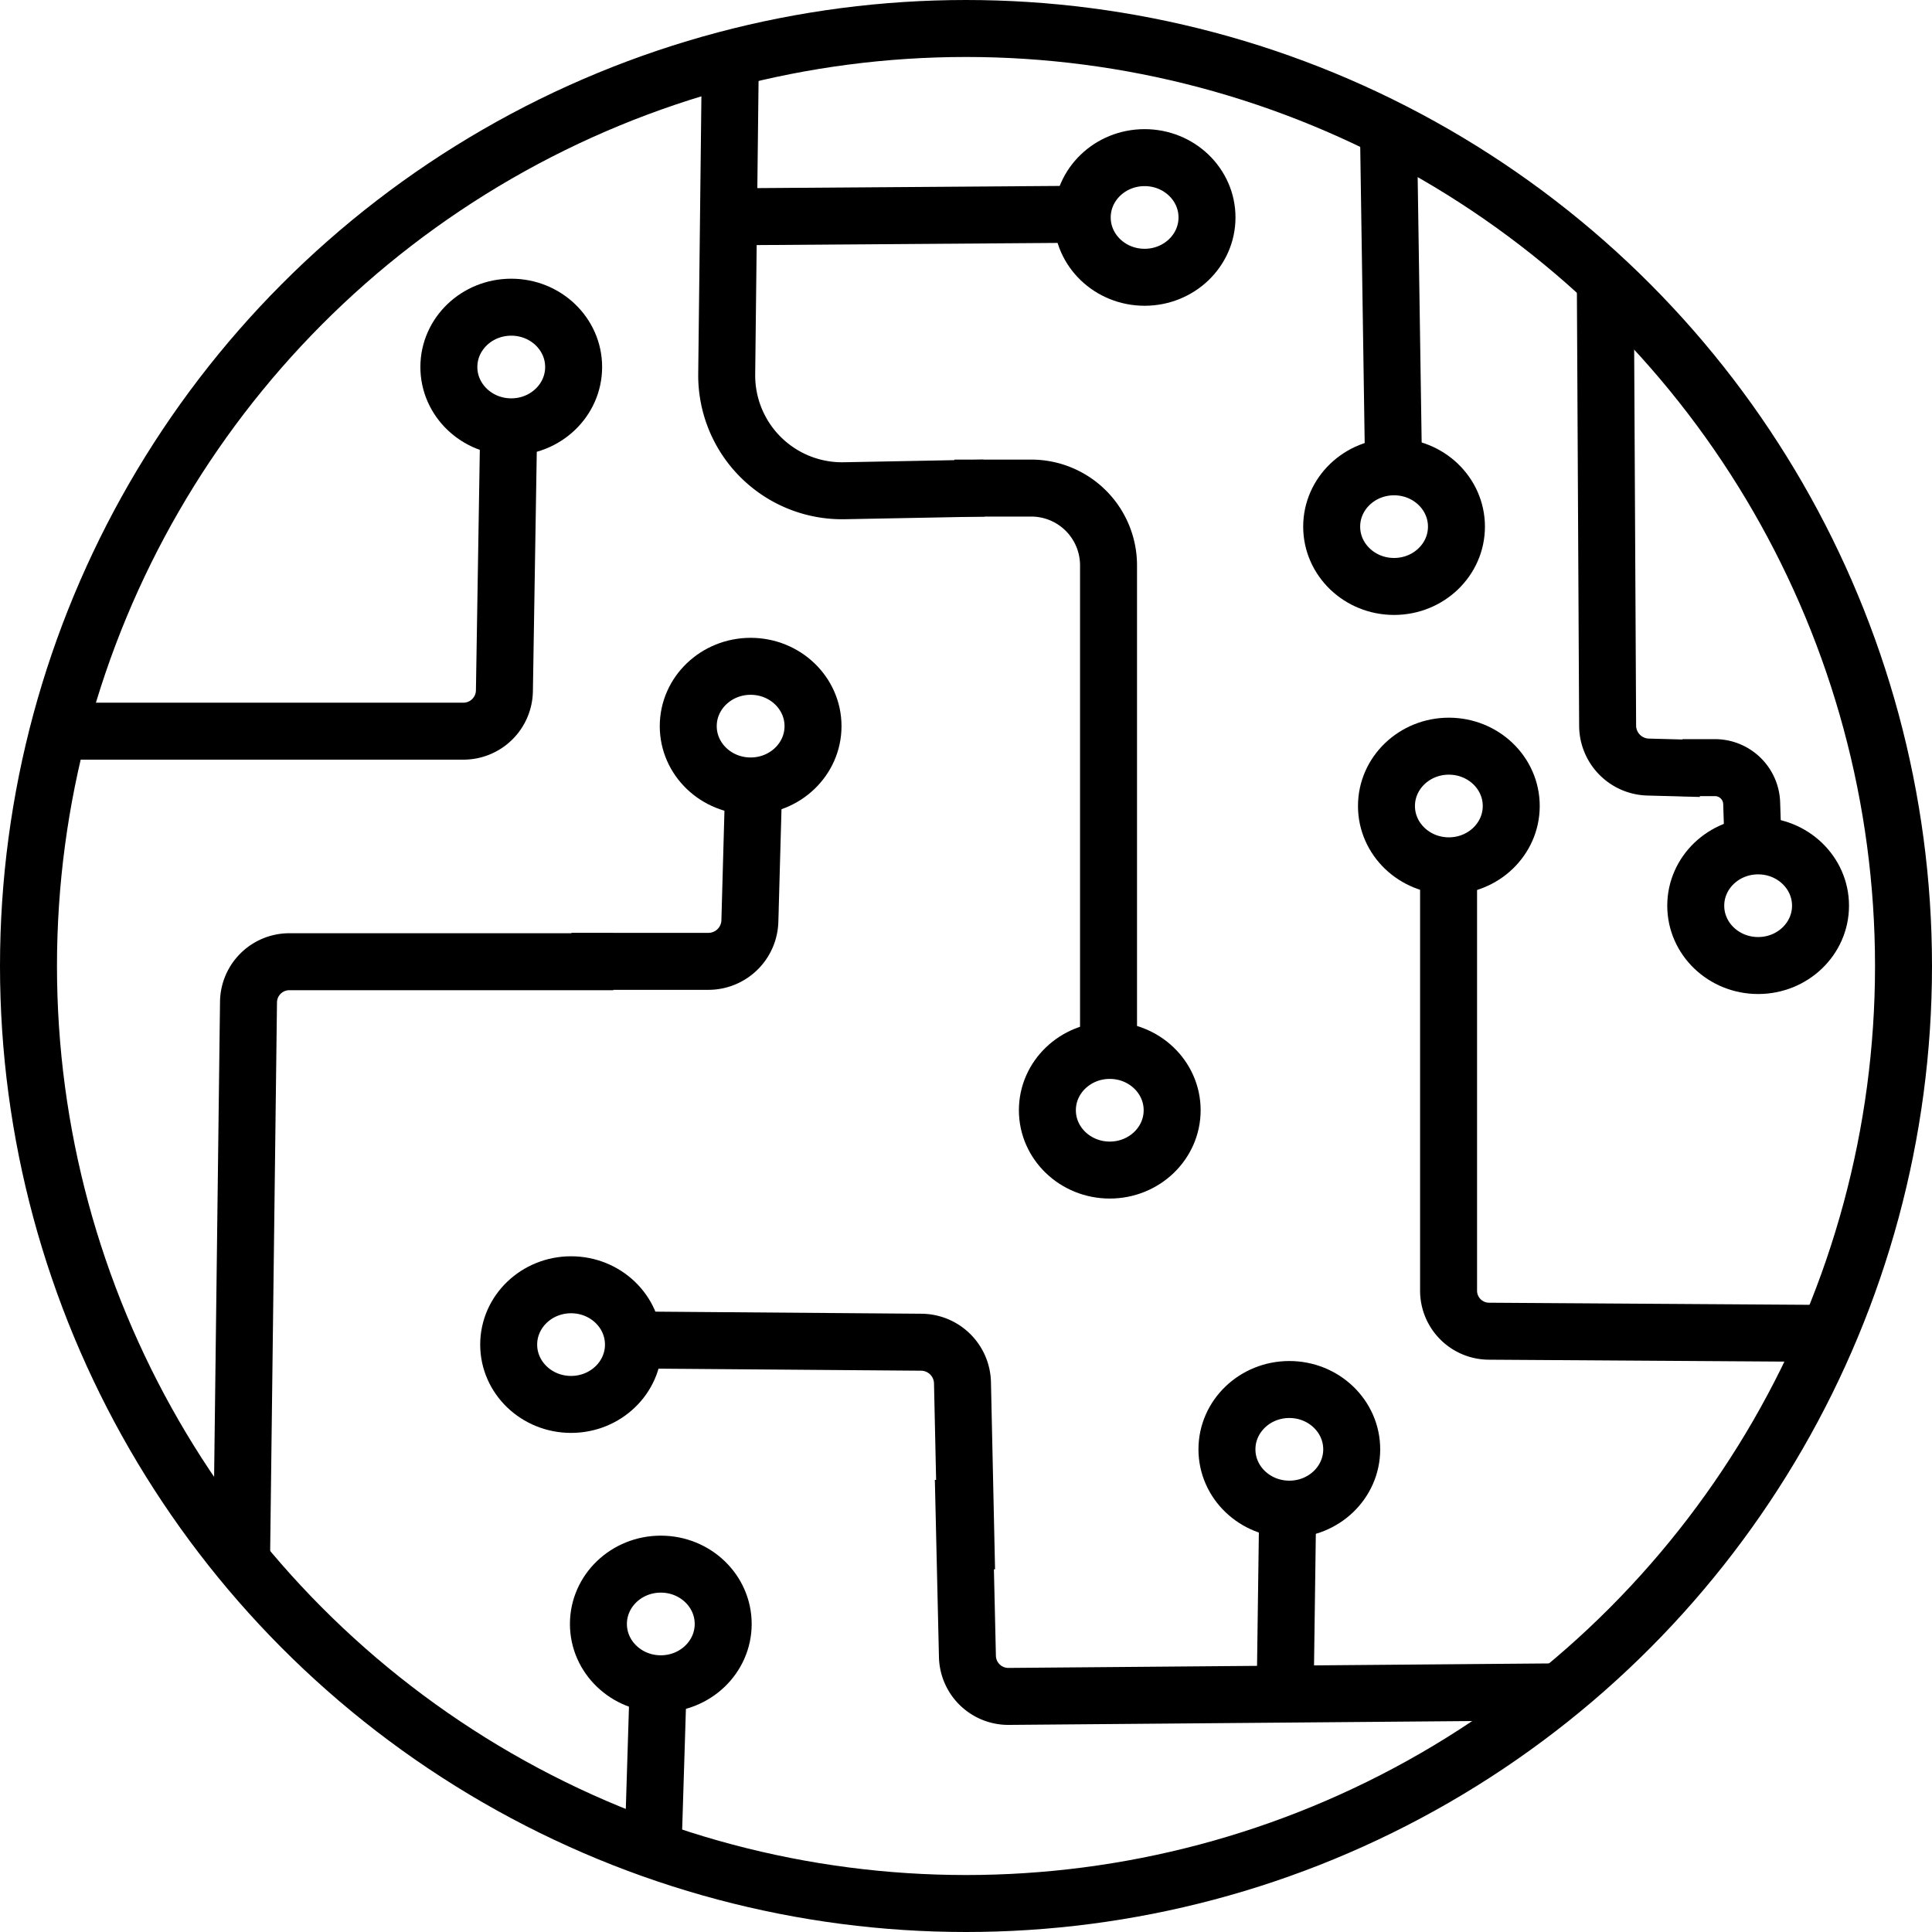 <?xml version="1.0" encoding="UTF-8" standalone="no"?>
<!-- Created with Inkscape (http://www.inkscape.org/) -->

<svg
   width="20.346mm"
   height="20.346mm"
   viewBox="0 0 20.346 20.346"
   version="1.1"
   id="svg1"
   xml:space="preserve"
   inkscape:version="1.3.2 (091e20e, 2023-11-25, custom)"
   sodipodi:docname="Actions Silicon Small Logo.svg"
   xmlns:inkscape="http://www.inkscape.org/namespaces/inkscape"
   xmlns:sodipodi="http://sodipodi.sourceforge.net/DTD/sodipodi-0.dtd"
   xmlns="http://www.w3.org/2000/svg"
   xmlns:svg="http://www.w3.org/2000/svg"><sodipodi:namedview
     id="namedview1"
     pagecolor="#505050"
     bordercolor="#eeeeee"
     borderopacity="1"
     inkscape:showpageshadow="0"
     inkscape:pageopacity="0"
     inkscape:pagecheckerboard="0"
     inkscape:deskcolor="#505050"
     inkscape:document-units="mm"
     inkscape:zoom="1.6607987"
     inkscape:cx="329.96172"
     inkscape:cy="556.05775"
     inkscape:window-width="1920"
     inkscape:window-height="1094"
     inkscape:window-x="-11"
     inkscape:window-y="-11"
     inkscape:window-maximized="1"
     inkscape:current-layer="layer2" /><defs
     id="defs1"><inkscape:path-effect
       effect="fillet_chamfer"
       id="path-effect55"
       is_visible="true"
       lpeversion="1"
       nodesatellites_param="F,0,0,1,0,0,0,1 @ F,0,0,1,0,0.425,0,1 @ F,0,0,1,0,0,0,1"
       radius="0"
       unit="px"
       method="auto"
       mode="F"
       chamfer_steps="1"
       flexible="false"
       use_knot_distance="true"
       apply_no_radius="true"
       apply_with_radius="true"
       only_selected="false"
       hide_knots="false" /><inkscape:path-effect
       effect="fillet_chamfer"
       id="path-effect53"
       is_visible="true"
       lpeversion="1"
       nodesatellites_param="F,0,0,1,0,0,0,1 @ F,0,0,1,0,0.425,0,1 @ F,0,0,1,0,0,0,1"
       radius="0"
       unit="px"
       method="auto"
       mode="F"
       chamfer_steps="1"
       flexible="false"
       use_knot_distance="true"
       apply_no_radius="true"
       apply_with_radius="true"
       only_selected="false"
       hide_knots="false" /><inkscape:path-effect
       effect="fillet_chamfer"
       id="path-effect51"
       is_visible="true"
       lpeversion="1"
       nodesatellites_param="F,0,0,1,0,0,0,1 @ F,0,0,1,0,0.425,0,1 @ F,0,0,1,0,0,0,1"
       radius="0"
       unit="px"
       method="auto"
       mode="F"
       chamfer_steps="1"
       flexible="false"
       use_knot_distance="true"
       apply_no_radius="true"
       apply_with_radius="true"
       only_selected="false"
       hide_knots="false" /><inkscape:path-effect
       effect="fillet_chamfer"
       id="path-effect49"
       is_visible="true"
       lpeversion="1"
       nodesatellites_param="F,0,0,1,0,0,0,1 @ F,0,0,1,0,0.425,0,1 @ F,0,0,1,0,0,0,1"
       radius="0"
       unit="px"
       method="auto"
       mode="F"
       chamfer_steps="1"
       flexible="false"
       use_knot_distance="true"
       apply_no_radius="true"
       apply_with_radius="true"
       only_selected="false"
       hide_knots="false" /><inkscape:path-effect
       effect="fillet_chamfer"
       id="path-effect47"
       is_visible="true"
       lpeversion="1"
       nodesatellites_param="F,0,0,1,0,0,0,1 @ F,0,0,1,0,0.374,0,1 @ F,0,0,1,0,0,0,1"
       radius="0"
       unit="px"
       method="auto"
       mode="F"
       chamfer_steps="1"
       flexible="false"
       use_knot_distance="true"
       apply_no_radius="true"
       apply_with_radius="true"
       only_selected="false"
       hide_knots="false" /><inkscape:path-effect
       effect="fillet_chamfer"
       id="path-effect45"
       is_visible="true"
       lpeversion="1"
       nodesatellites_param="F,0,0,1,0,0,0,1 @ F,0,0,1,0,0.425,0,1 @ F,0,0,1,0,0,0,1"
       radius="0"
       unit="px"
       method="auto"
       mode="F"
       chamfer_steps="1"
       flexible="false"
       use_knot_distance="true"
       apply_no_radius="true"
       apply_with_radius="true"
       only_selected="false"
       hide_knots="false" /><inkscape:path-effect
       effect="fillet_chamfer"
       id="path-effect41"
       is_visible="true"
       lpeversion="1"
       nodesatellites_param="F,0,0,1,0,0,0,1 @ F,0,0,1,0,0.425,0,1 @ F,0,0,1,0,0,0,1"
       radius="0"
       unit="px"
       method="auto"
       mode="F"
       chamfer_steps="1"
       flexible="false"
       use_knot_distance="true"
       apply_no_radius="true"
       apply_with_radius="true"
       only_selected="false"
       hide_knots="false" /><inkscape:path-effect
       effect="fillet_chamfer"
       id="path-effect38"
       is_visible="true"
       lpeversion="1"
       nodesatellites_param="F,0,0,1,0,0,0,1 @ F,0,0,1,0,0.814,0,1 @ F,0,0,1,0,0,0,1"
       radius="0"
       unit="px"
       method="auto"
       mode="F"
       chamfer_steps="1"
       flexible="false"
       use_knot_distance="true"
       apply_no_radius="true"
       apply_with_radius="true"
       only_selected="false"
       hide_knots="false" /><inkscape:path-effect
       effect="fillet_chamfer"
       id="path-effect37"
       is_visible="true"
       lpeversion="1"
       nodesatellites_param="F,0,0,1,0,0,0,1 @ F,0,0,1,0,1.253,0,1 @ F,0,0,1,0,0,0,1"
       radius="0"
       unit="px"
       method="auto"
       mode="F"
       chamfer_steps="1"
       flexible="false"
       use_knot_distance="true"
       apply_no_radius="true"
       apply_with_radius="true"
       only_selected="false"
       hide_knots="false" /><inkscape:path-effect
       effect="fillet_chamfer"
       id="path-effect24"
       is_visible="true"
       lpeversion="1"
       nodesatellites_param="F,0,0,1,0,0,0,1 @ F,0,0,1,0,0.425,0,1 @ F,0,0,1,0,0,0,1"
       radius="0"
       unit="px"
       method="auto"
       mode="F"
       chamfer_steps="1"
       flexible="false"
       use_knot_distance="true"
       apply_no_radius="true"
       apply_with_radius="true"
       only_selected="false"
       hide_knots="false" /></defs><g
     inkscape:groupmode="layer"
     id="layer2"
     inkscape:label="Layer 2"
     transform="translate(-155.745,-134.887)"><g
       id="g21"
       style="fill:none;stroke:#000000;stroke-width:0.6;stroke-dasharray:none;stroke-opacity:1"
       transform="translate(1.218,-1.593)"
       sodipodi:insensitive="true"><ellipse
         style="fill:none;stroke:#000000;stroke-width:0.6;stroke-dasharray:none;stroke-opacity:1"
         id="ellipse18"
         cx="160.541"
         cy="150.64"
         rx="0.657"
         ry="0.63" /><ellipse
         style="fill:none;stroke:#000000;stroke-width:0.6;stroke-dasharray:none;stroke-opacity:1"
         id="ellipse20"
         cx="173.042"
         cy="146.018"
         rx="0.657"
         ry="0.63" /><ellipse
         style="fill:none;stroke:#000000;stroke-width:0.6;stroke-dasharray:none;stroke-opacity:1"
         id="ellipse21"
         cx="169.208"
         cy="142.026"
         rx="0.657"
         ry="0.63" /><ellipse
         style="fill:none;stroke:#000000;stroke-width:0.6;stroke-dasharray:none;stroke-opacity:1"
         id="ellipse19"
         cx="169.785"
         cy="144.968"
         rx="0.657"
         ry="0.63" /><circle
         style="fill:none;stroke:#000000;stroke-width:0.6;stroke-dasharray:none;stroke-opacity:1"
         id="path12"
         cx="164.7"
         cy="146.653"
         r="9.873" /><ellipse
         style="fill:none;stroke:#000000;stroke-width:0.6;stroke-dasharray:none;stroke-opacity:1"
         id="path13"
         cx="159.911"
         cy="140.345"
         rx="0.657"
         ry="0.63" /><ellipse
         style="fill:none;stroke:#000000;stroke-width:0.6;stroke-dasharray:none;stroke-opacity:1"
         id="ellipse13"
         cx="166.214"
         cy="148.172"
         rx="0.657"
         ry="0.63" /><ellipse
         style="fill:none;stroke:#000000;stroke-width:0.6;stroke-dasharray:none;stroke-opacity:1"
         id="ellipse14"
         cx="162.432"
         cy="144.127"
         rx="0.657"
         ry="0.63" /><ellipse
         style="fill:none;stroke:#000000;stroke-width:0.6;stroke-dasharray:none;stroke-opacity:1"
         id="ellipse15"
         cx="166.581"
         cy="138.77"
         rx="0.657"
         ry="0.63" /><ellipse
         style="fill:none;stroke:#000000;stroke-width:0.6;stroke-dasharray:none;stroke-opacity:1"
         id="ellipse16"
         cx="161.486"
         cy="153.582"
         rx="0.657"
         ry="0.63" /><ellipse
         style="fill:none;stroke:#000000;stroke-width:0.6;stroke-dasharray:none;stroke-opacity:1"
         id="ellipse17"
         cx="168.105"
         cy="151.743"
         rx="0.657"
         ry="0.63" /><path
         style="fill:none;stroke:#000000;stroke-width:0.6;stroke-dasharray:none;stroke-opacity:1"
         d="m 164.708,141.62 h 0.81 a 0.814,0.814 45 0 1 0.814,0.814 l 1e-5,5.082"
         id="path37"
         inkscape:path-effect="#path-effect38"
         inkscape:original-d="m 164.70768,141.61978 h 1.62481 l 1e-5,5.89645"
         sodipodi:nodetypes="ccc"
         transform="translate(-0.131)" /><path
         style="fill:none;stroke:#000000;stroke-width:0.6;stroke-dasharray:none;stroke-opacity:1"
         d="m 162.218,137.112 -0.038,3.307 a 1.215,1.215 44.778 0 0 1.239,1.229 l 1.472,-0.028"
         id="path36"
         inkscape:path-effect="#path-effect37"
         inkscape:original-d="m 162.21807,137.11227 -0.0524,4.55992 2.72547,-0.0524"
         sodipodi:nodetypes="ccc" /><path
         style="fill:none;stroke:#000000;stroke-width:0.6;stroke-dasharray:none;stroke-opacity:1"
         d="m 162.218,138.763 3.616,-0.026"
         id="path38"
         sodipodi:nodetypes="cc" /><path
         style="fill:none;stroke:#000000;stroke-width:0.6;stroke-dasharray:none;stroke-opacity:1"
         d="m 155.996,144.18 1.473,-0.041 a 0.437,0.437 134.21 0 0 0.424,-0.436 l 6e-5,-1.443"
         id="path43"
         inkscape:path-effect="#path-effect45"
         inkscape:original-d="m 155.99565,144.17965 1.89701,-0.0524 8e-5,-1.86746"
         transform="matrix(0,1,1,0,18.285,-11.289)"
         sodipodi:nodetypes="ccc" /><path
         style="fill:none;stroke:#000000;stroke-width:0.6;stroke-dasharray:none;stroke-opacity:1"
         d="m 155.996,144.18 h 3.412 a 0.43,0.43 135.358 0 0 0.43,-0.425 l 0.073,-5.872"
         id="path40"
         inkscape:path-effect="#path-effect41"
         inkscape:original-d="m 155.99565,144.17965 h 3.83629 l 0.0787,-6.29635"
         transform="rotate(180,158.491,145.394)"
         sodipodi:nodetypes="ccc" /><path
         style="fill:none;stroke:#000000;stroke-width:0.6;stroke-dasharray:none;stroke-opacity:1"
         d="m 155.052,144.18 h 4.355 a 0.432,0.432 135.469 0 0 0.432,-0.425 l 0.045,-2.779"
         id="path23"
         inkscape:path-effect="#path-effect24"
         inkscape:original-d="m 155.05222,144.17965 h 4.77972 l 0.0525,-3.20399" /><path
         style="fill:none;stroke:#000000;stroke-width:0.6;stroke-dasharray:none;stroke-opacity:1"
         d="m 157.437,144.232 1.97,-0.043 a 0.437,0.437 134.597 0 0 0.428,-0.434 l 0.023,-2.937"
         id="path53"
         inkscape:path-effect="#path-effect55"
         inkscape:original-d="m 157.43701,144.23206 2.39493,-0.0524 0.0263,-3.36123"
         transform="rotate(-90,165.462,144.988)"
         sodipodi:nodetypes="ccc" /><path
         style="fill:none;stroke:#000000;stroke-width:0.6;stroke-dasharray:none;stroke-opacity:1"
         d="m 157.542,144.232 1.866,-0.043 a 0.431,0.431 134.108 0 0 0.421,-0.434 l -0.049,-5.898"
         id="path51"
         inkscape:path-effect="#path-effect53"
         inkscape:original-d="m 157.54183,144.23206 2.29011,-0.0524 -0.0523,-6.32256"
         transform="rotate(90,157.194,151.71)"
         sodipodi:nodetypes="ccc" /><path
         style="fill:none;stroke:#000000;stroke-width:0.6;stroke-dasharray:none;stroke-opacity:1"
         d="m 154.974,144.18 h 4.434 a 0.427,0.427 135.184 0 0 0.427,-0.425 l 0.024,-3.67"
         id="path49"
         inkscape:path-effect="#path-effect51"
         inkscape:original-d="m 154.9736,144.17965 h 4.85834 l 0.0263,-4.09501"
         transform="rotate(90,161.649,152.313)"
         sodipodi:nodetypes="ccc" /><path
         style="fill:none;stroke:#000000;stroke-width:0.6;stroke-dasharray:none;stroke-opacity:1"
         d="m 169.202,141.371 -0.052,-3.459"
         id="path39"
         sodipodi:nodetypes="cc" /><path
         style="fill:none;stroke:#000000;stroke-width:0.6;stroke-dasharray:none;stroke-opacity:1"
         d="m 154.764,144.206 4.643,-0.024 a 0.438,0.438 135.623 0 0 0.436,-0.427 l 0.015,-0.552"
         id="path47"
         inkscape:path-effect="#path-effect49"
         inkscape:original-d="m 154.76395,144.20586 5.06799,-0.0262 0.0263,-0.97644"
         transform="rotate(90,165.462,150.177)"
         sodipodi:nodetypes="ccc" /><path
         style="fill:none;stroke:#000000;stroke-width:0.6;stroke-dasharray:none;stroke-opacity:1"
         d="m 159.062,144.206 0.397,-0.013 a 0.387,0.387 134.03 0 0 0.374,-0.387 l 5e-5,-0.341"
         id="path45"
         inkscape:path-effect="#path-effect47"
         inkscape:original-d="m 159.06181,144.20586 0.77013,-0.0262 1.1e-4,-0.71438"
         transform="rotate(-90,166.589,137.808)"
         sodipodi:nodetypes="ccc" /><path
         style="fill:none;stroke:#000000;stroke-width:0.6;stroke-dasharray:none;stroke-opacity:1"
         d="m 161.458,154.225 -0.052,1.677"
         id="path56" /><path
         style="fill:none;stroke:#000000;stroke-width:0.6;stroke-dasharray:none;stroke-opacity:1"
         d="m 168.088,152.338 -0.026,1.913"
         id="path55" /></g></g></svg>
